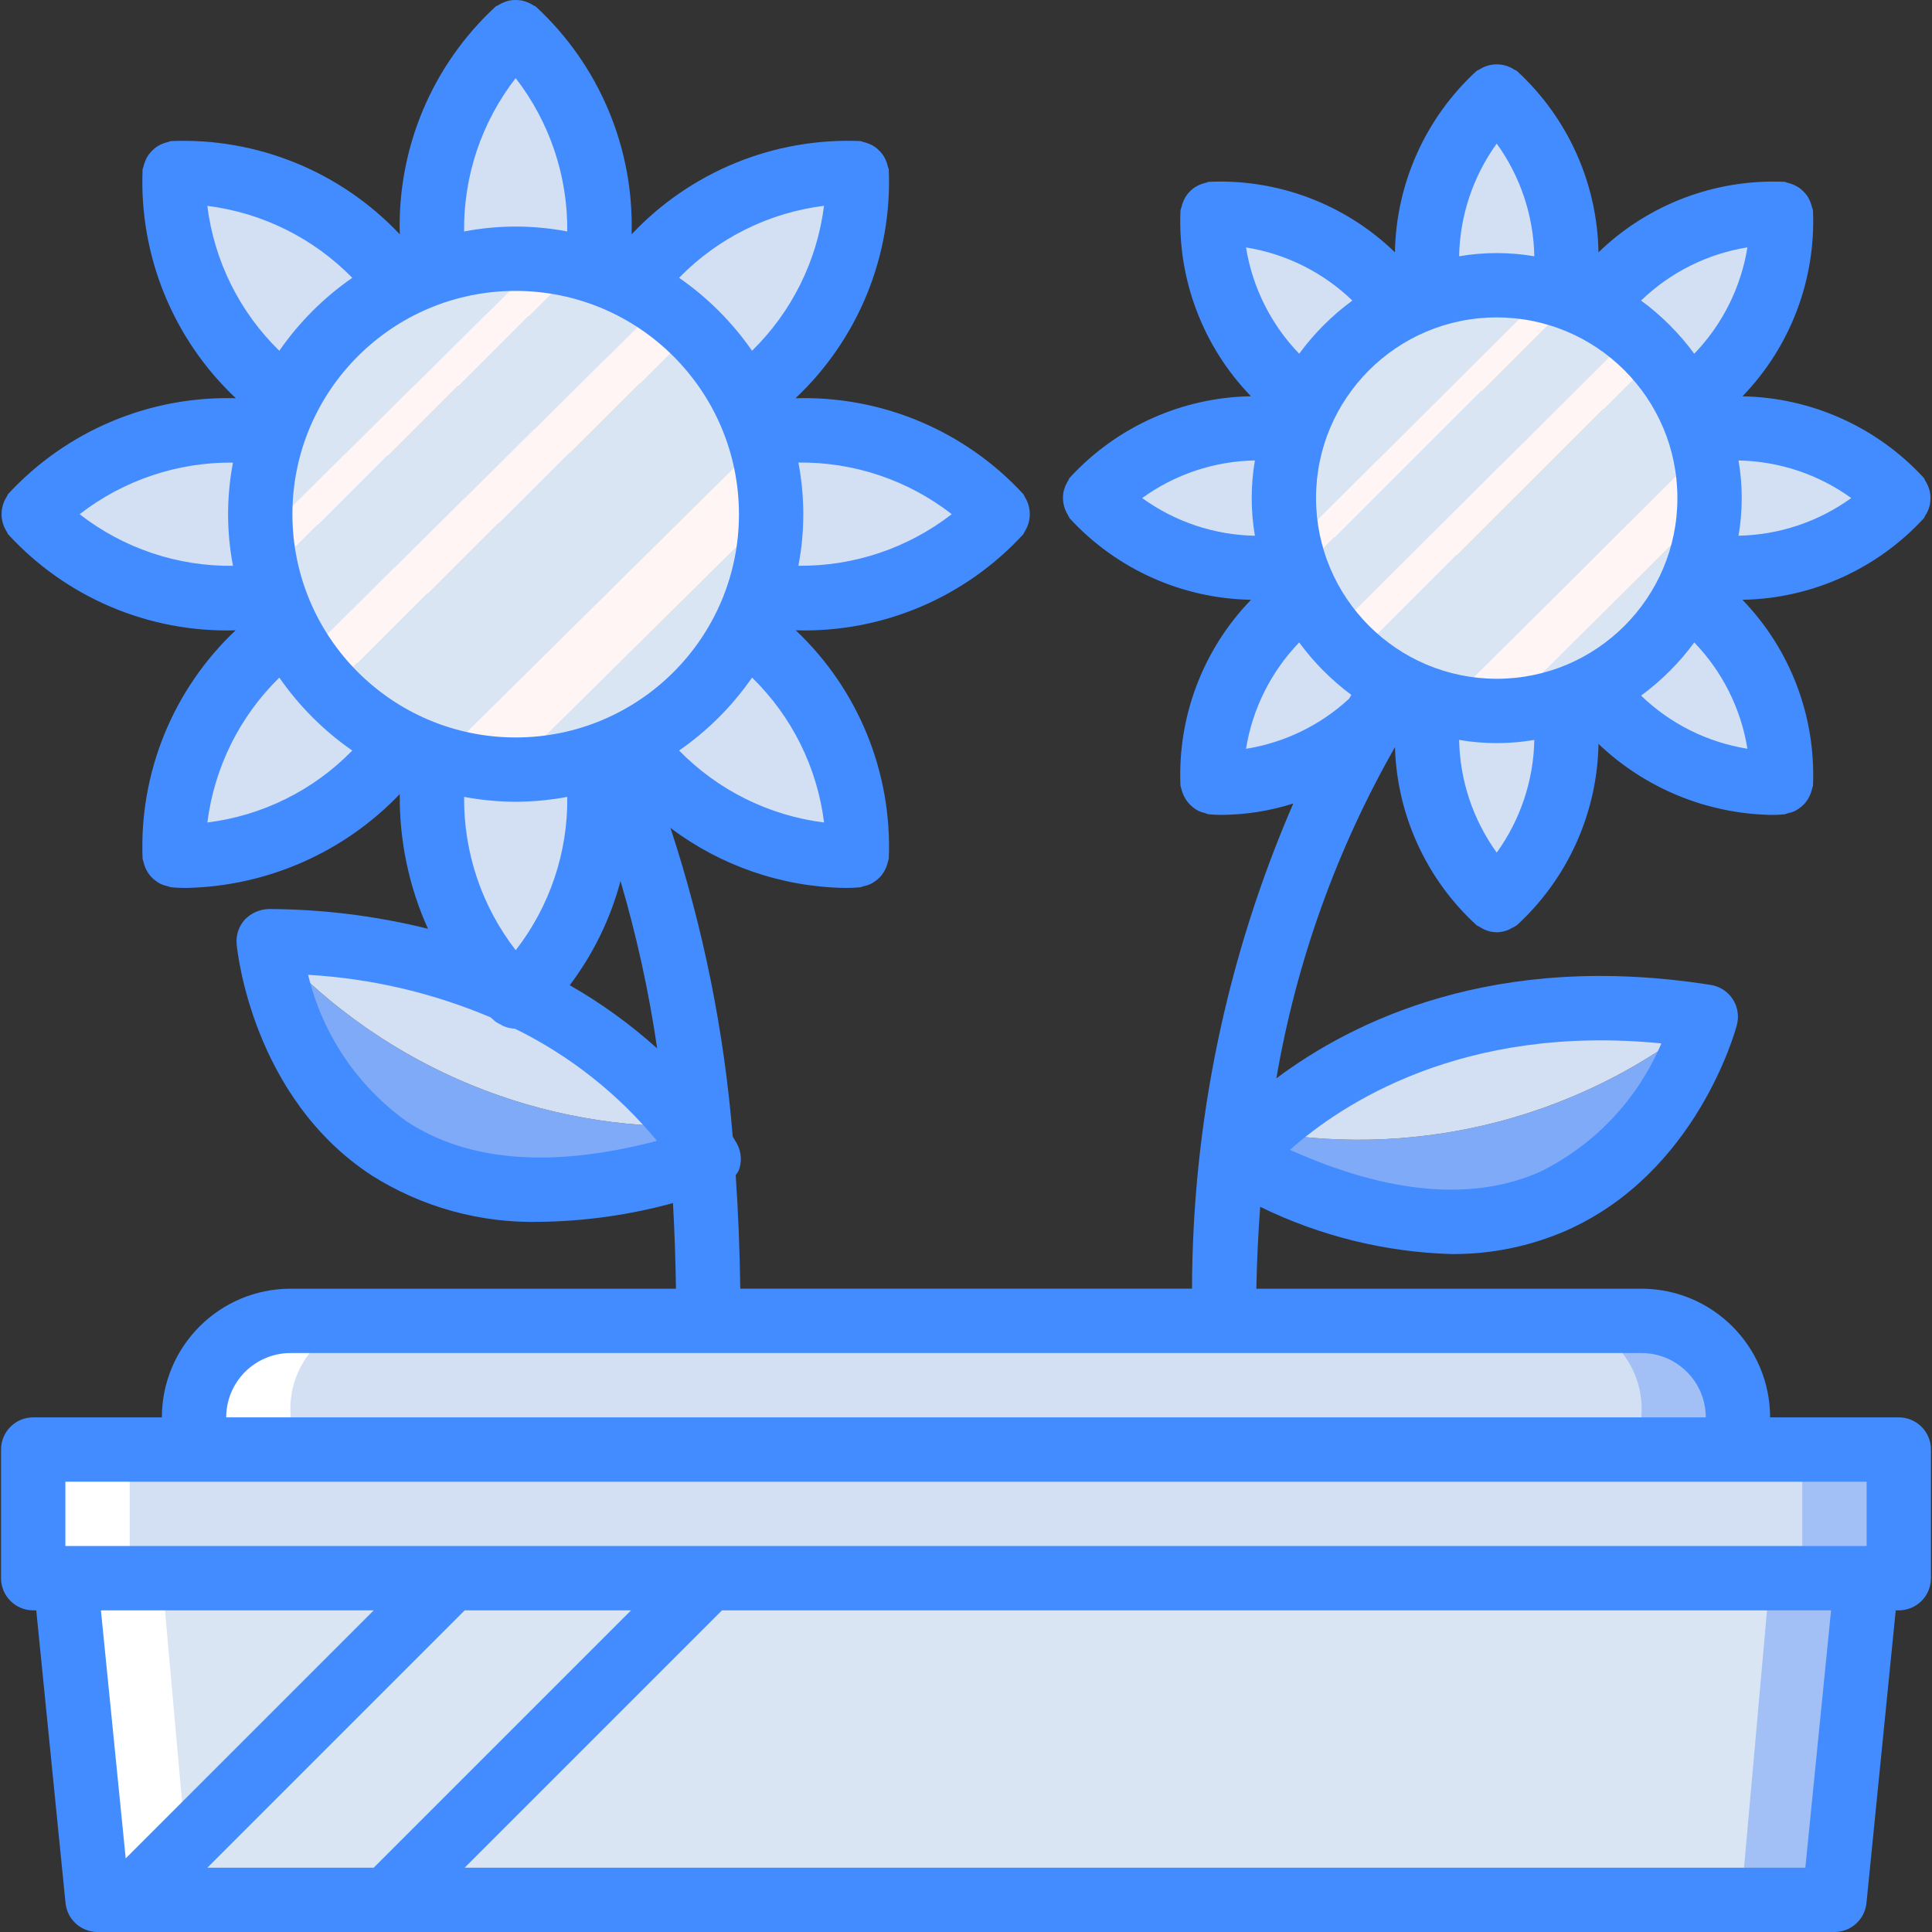 <?xml version="1.0" encoding="iso-8859-1"?>
<!-- Generator: Adobe Illustrator 19.0.0, SVG Export Plug-In . SVG Version: 6.00 Build 0)  -->
<svg version="1.1" id="Capa_1" xmlns="http://www.w3.org/2000/svg" xmlns:xlink="http://www.w3.org/1999/xlink" x="0px" y="0px"
	 viewBox="0 0 504.155 504.155" style="enable-background:new 0 0 504.155 504.155;" xml:space="preserve">
<rect x="0" y="0" width="504.155" height="504.155" fill="#333333" stroke="none"/>
<path style="fill:#7FAAF8;" d="M184.929,302.463C78.585,337.547,70.107,245.639,70.107,245.639
	c27.635,31.075,67.363,48.674,108.947,48.262C181.211,296.614,183.174,299.475,184.929,302.463L184.929,302.463z"/>
<path style="fill:#D3DFF2;" d="M179.054,293.901c-41.583,0.411-81.311-17.188-108.947-48.262
	C133.729,246.059,166.716,278.206,179.054,293.901z"/>
<path style="fill:#7FAAF8;" d="M323.421,302.948c99.534,51.313,122.307-38.131,122.307-38.131
	c-32.163,26.361-74.158,37.518-115.163,30.596C328.01,297.753,325.623,300.271,323.421,302.948L323.421,302.948z"/>
<g>
	<path style="fill:#D3DFF2;" d="M330.566,295.412c41.005,6.922,83-4.235,115.163-30.596
		C382.826,255.262,345.211,281.844,330.566,295.412z"/>
	<path style="fill:#D3DFF2;" d="M164.119,74.482c13.755-19.008,36.017-29.987,59.47-29.328c0.659,23.453-10.32,45.716-29.328,59.47
		C187.823,91.52,177.222,80.92,164.119,74.482z"/>
	<path style="fill:#D3DFF2;" d="M113.24,71.075c-3.682-23.171,4.298-46.667,21.329-62.803
		c17.031,16.136,25.011,39.632,21.329,62.803C142.074,66.335,127.064,66.335,113.24,71.075L113.24,71.075z"/>
	<path style="fill:#D3DFF2;" d="M197.594,155.651c-0.886,2.837-2.026,5.589-3.407,8.221c18.974,13.743,29.925,35.978,29.254,59.396
		c-23.431,0.652-45.668-10.328-59.396-29.327c-2.646,1.35-5.395,2.489-8.221,3.406c3.677,23.134-4.273,46.595-21.255,62.729
		c-17.02-16.113-24.999-39.581-21.329-62.729c-2.825-0.918-5.574-2.057-8.221-3.406c-13.72,19.009-35.962,29.991-59.396,29.327
		c-0.663-23.434,10.319-45.676,29.328-59.396c-1.35-2.647-2.489-5.395-3.407-8.221c-23.149,3.693-46.629-4.29-62.728-21.329
		c16.121-17.002,39.593-24.955,62.728-21.255c0.918-2.825,2.057-5.574,3.407-8.221c-19-13.728-29.98-35.965-29.328-59.396
		c23.418-0.671,45.653,10.28,59.396,29.254c2.646-1.35,5.395-2.489,8.221-3.406c13.799-4.74,28.785-4.74,42.584,0
		c2.825,0.918,5.574,2.057,8.221,3.406c13.104,6.438,23.704,17.038,30.142,30.142c1.381,2.632,2.521,5.383,3.407,8.221
		c3.536,10.302,4.453,21.323,2.666,32.068c0.658-3.616,0.98-7.285,0.963-10.961c0.007-7.258-1.195-14.466-3.555-21.329
		c23.171-3.681,46.666,4.298,62.803,21.329c-15.671,16.56-38.361,24.555-60.951,21.477h-0.148c-0.57-0.016-1.139-0.065-1.703-0.148
		C197.594,155.577,197.594,155.577,197.594,155.651z"/>
	<path style="fill:#D3DFF2;" d="M372.187,77.015c-3.008-19.178,3.615-38.608,17.71-51.955
		c14.091,13.347,20.687,32.789,17.626,51.955C396.07,73.097,383.64,73.097,372.187,77.015L372.187,77.015z"/>
	<path style="fill:#D3DFF2;" d="M442.021,147.016c-0.727,2.369-1.653,4.671-2.77,6.883c15.698,11.349,24.752,29.739,24.173,49.102
		c-19.402,0.565-37.824-8.52-49.186-24.257c-2.19,1.123-4.463,2.077-6.799,2.854c3.082,19.127-3.484,38.541-17.542,51.871
		c-14.105-13.307-20.732-32.718-17.71-51.871c-2.324-0.807-4.595-1.761-6.799-2.854c-11.354,15.747-29.781,24.835-49.186,24.257
		c-0.512-19.387,8.602-37.771,24.341-49.102c-1.108-2.226-2.062-4.526-2.854-6.883c-19.168,3.088-38.623-3.512-51.955-17.626
		c13.357-14.072,32.802-20.637,51.955-17.542c0.792-2.357,1.746-4.657,2.854-6.883c-15.739-11.331-24.853-29.715-24.341-49.102
		c19.387-0.587,37.806,8.466,49.186,24.173c2.189-1.102,4.463-2.028,6.799-2.77c5.697-1.966,11.684-2.959,17.71-2.938
		c5.972-0.022,11.903,0.972,17.542,2.938c2.347,0.712,4.623,1.639,6.799,2.77c10.854,5.33,19.646,14.092,25.012,24.929
		c1.117,2.212,2.043,4.514,2.77,6.883c1.973,5.637,2.966,11.57,2.938,17.542c0,2.098-0.168,4.281-0.336,6.379
		c0.268-2.144,0.408-4.302,0.42-6.463c0.021-6.026-0.972-12.013-2.938-17.71c19.18-3.035,38.622,3.592,51.955,17.71
		c-12.986,13.676-31.76,20.267-50.445,17.71h-0.084c-0.477,0.012-0.954-0.017-1.427-0.084L442.021,147.016z"/>
	<path style="fill:#D3DFF2;" d="M414.322,79.869c11.392-15.747,29.842-24.83,49.27-24.257c0.507,19.409-8.603,37.816-24.341,49.186
		C433.917,93.966,425.153,85.202,414.322,79.869L414.322,79.869z"/>
</g>
<linearGradient id="SVGID_1_" gradientUnits="userSpaceOnUse" x1="-101.066" y1="2.102" x2="-100.344" y2="2.832" gradientTransform="matrix(133.694 0 0 133.139 13595.877 -194.089)">
	<stop  offset="0" style="stop-color:#DAE5F4"/>
	<stop  offset="0.172" style="stop-color:#DAE5F4"/>
	<stop  offset="0.2" style="stop-color:#DAE5F4"/>
	<stop  offset="0.201" style="stop-color:#EBECF4"/>
	<stop  offset="0.201" style="stop-color:#F6F1F4"/>
	<stop  offset="0.202" style="stop-color:#FDF4F4"/>
	<stop  offset="0.205" style="stop-color:#FFF5F4"/>
	<stop  offset="0.252" style="stop-color:#FFF5F4"/>
	<stop  offset="0.26" style="stop-color:#FFF5F4"/>
	<stop  offset="0.26" style="stop-color:#DAE5F4"/>
	<stop  offset="0.397" style="stop-color:#DAE5F4"/>
	<stop  offset="0.42" style="stop-color:#DAE5F4"/>
	<stop  offset="0.421" style="stop-color:#EBECF4"/>
	<stop  offset="0.421" style="stop-color:#F6F1F4"/>
	<stop  offset="0.422" style="stop-color:#FDF4F4"/>
	<stop  offset="0.425" style="stop-color:#FFF5F4"/>
	<stop  offset="0.489" style="stop-color:#FFF5F4"/>
	<stop  offset="0.5" style="stop-color:#FFF5F4"/>
	<stop  offset="0.5" style="stop-color:#EEEEF4"/>
	<stop  offset="0.5" style="stop-color:#E3E9F4"/>
	<stop  offset="0.5" style="stop-color:#DCE6F4"/>
	<stop  offset="0.501" style="stop-color:#DAE5F4"/>
	<stop  offset="0.706" style="stop-color:#DAE5F4"/>
	<stop  offset="0.74" style="stop-color:#DAE5F4"/>
	<stop  offset="0.741" style="stop-color:#FFF5F4"/>
	<stop  offset="0.835" style="stop-color:#FFF5F4"/>
	<stop  offset="0.85" style="stop-color:#FFF5F4"/>
	<stop  offset="0.851" style="stop-color:#DAE5F4"/>
</linearGradient>
<path style="fill:url(#SVGID_1_);" d="M197.565,113.031c-0.885-2.833-2.024-5.581-3.402-8.21
	c-6.43-13.087-17.017-23.674-30.104-30.104c-2.643-1.348-5.389-2.486-8.211-3.403c-6.854-2.357-14.053-3.557-21.302-3.55
	c-2.355,0.068-4.704,0.264-7.037,0.588c-1.9-0.323-3.819-0.519-5.745-0.588c-5.976,0.006-11.89,1.213-17.39,3.55
	c-2.331,0.931-4.574,2.07-6.702,3.403c-11.24,7.104-19.865,17.67-24.575,30.104c-1.11,2.671-2.038,5.414-2.778,8.21
	c-3.864,13.939-3.864,28.666,0,42.605c0.74,2.796,1.668,5.539,2.778,8.21c4.71,12.434,13.335,23,24.575,30.105
	c2.128,1.332,4.371,2.471,6.702,3.402c5.5,2.337,11.414,3.544,17.39,3.55c1.926-0.068,3.845-0.265,5.745-0.588
	c2.333,0.324,4.683,0.52,7.037,0.588c7.248,0.006,14.447-1.194,21.302-3.55c2.822-0.917,5.567-2.055,8.211-3.402
	c13.087-6.43,23.674-17.017,30.104-30.105c1.379-2.629,2.518-5.377,3.403-8.21C202.298,141.829,202.298,126.838,197.565,113.031
	L197.565,113.031z"/>
<linearGradient id="SVGID_2_" gradientUnits="userSpaceOnUse" x1="-99.057" y1="2.183" x2="-98.49" y2="2.753" gradientTransform="matrix(133.694 0 0 133.139 13595.877 -194.089)">
	<stop  offset="0" style="stop-color:#DAE5F4"/>
	<stop  offset="0.172" style="stop-color:#DAE5F4"/>
	<stop  offset="0.2" style="stop-color:#DAE5F4"/>
	<stop  offset="0.201" style="stop-color:#EBECF4"/>
	<stop  offset="0.201" style="stop-color:#F6F1F4"/>
	<stop  offset="0.202" style="stop-color:#FDF4F4"/>
	<stop  offset="0.205" style="stop-color:#FFF5F4"/>
	<stop  offset="0.252" style="stop-color:#FFF5F4"/>
	<stop  offset="0.26" style="stop-color:#FFF5F4"/>
	<stop  offset="0.26" style="stop-color:#DAE5F4"/>
	<stop  offset="0.397" style="stop-color:#DAE5F4"/>
	<stop  offset="0.42" style="stop-color:#DAE5F4"/>
	<stop  offset="0.421" style="stop-color:#EBECF4"/>
	<stop  offset="0.421" style="stop-color:#F6F1F4"/>
	<stop  offset="0.422" style="stop-color:#FDF4F4"/>
	<stop  offset="0.425" style="stop-color:#FFF5F4"/>
	<stop  offset="0.489" style="stop-color:#FFF5F4"/>
	<stop  offset="0.5" style="stop-color:#FFF5F4"/>
	<stop  offset="0.5" style="stop-color:#EEEEF4"/>
	<stop  offset="0.5" style="stop-color:#E3E9F4"/>
	<stop  offset="0.5" style="stop-color:#DCE6F4"/>
	<stop  offset="0.501" style="stop-color:#DAE5F4"/>
	<stop  offset="0.706" style="stop-color:#DAE5F4"/>
	<stop  offset="0.74" style="stop-color:#DAE5F4"/>
	<stop  offset="0.741" style="stop-color:#FFF5F4"/>
	<stop  offset="0.835" style="stop-color:#FFF5F4"/>
	<stop  offset="0.85" style="stop-color:#FFF5F4"/>
	<stop  offset="0.851" style="stop-color:#DAE5F4"/>
</linearGradient>
<path style="fill:url(#SVGID_2_);" d="M442.012,117.467c-0.701-2.243-1.602-4.419-2.694-6.5
	c-5.091-10.362-13.473-18.744-23.835-23.835c-2.093-1.067-4.266-1.968-6.501-2.694c-5.427-1.866-11.127-2.816-16.866-2.811
	c-1.864,0.054-3.724,0.209-5.572,0.465c-1.504-0.256-3.024-0.411-4.548-0.465c-4.732,0.004-9.414,0.96-13.768,2.811
	c-1.846,0.737-3.622,1.639-5.306,2.694c-8.899,5.625-15.728,13.99-19.457,23.835c-0.879,2.115-1.613,4.286-2.199,6.5
	c-3.059,11.036-3.059,22.696,0,33.732c0.586,2.214,1.32,4.386,2.199,6.5c3.729,9.845,10.558,18.211,19.457,23.835
	c1.685,1.055,3.46,1.956,5.306,2.694c4.355,1.85,9.037,2.806,13.768,2.811c1.525-0.054,3.044-0.21,4.548-0.466
	c1.847,0.256,3.708,0.412,5.572,0.466c5.739,0.005,11.439-0.945,16.866-2.811c2.234-0.726,4.408-1.627,6.501-2.694
	c10.362-5.091,18.744-13.473,23.835-23.835c1.092-2.081,1.993-4.257,2.694-6.5C445.76,140.268,445.76,128.399,442.012,117.467
	L442.012,117.467z"/>
<path style="fill:#FFFFFF;" d="M419.946,369.19v8.393H50.634v-8.393c-0.572-13.325,9.758-24.594,23.082-25.18h323.148
	C410.188,344.597,420.518,355.866,419.946,369.19z"/>
<path style="fill:#A2C0F5;" d="M453.52,369.19v8.393H84.208v-8.393c-0.572-13.325,9.758-24.594,23.082-25.18h323.148
	C443.762,344.597,454.092,355.866,453.52,369.19z"/>
<path style="fill:#D3DFF2;" d="M428.339,369.19v8.393H75.815v-8.393c-0.828-13.023,9.015-24.272,22.033-25.18h308.459
	C419.325,344.919,429.167,356.167,428.339,369.19z"/>
<rect x="42.237" y="377.579" style="fill:#A2C0F5;" width="453.25" height="33.574"/>
<rect x="8.667" y="377.579" style="fill:#FFFFFF;" width="453.25" height="33.574"/>
<rect x="33.848" y="377.579" style="fill:#D3DFF2;" width="436.46" height="33.574"/>
<polygon style="fill:#A2C0F5;" points="50.634,411.158 58.432,495.092 479.296,495.092 487.093,411.158 "/>
<polygon style="fill:#FFFFFF;" points="17.061,411.158 24.858,495.092 445.722,495.092 453.52,411.158 "/>
<linearGradient id="SVGID_3_" gradientUnits="userSpaceOnUse" x1="-99.652" y1="41.925" x2="-98.47" y2="71.485" gradientTransform="matrix(419.672 0 0 83.934 42718.492 143.341)">
	<stop  offset="0" style="stop-color:#DAE5F4"/>
	<stop  offset="0.172" style="stop-color:#DAE5F4"/>
	<stop  offset="0.2" style="stop-color:#DAE5F4"/>
	<stop  offset="0.201" style="stop-color:#EBECF4"/>
	<stop  offset="0.201" style="stop-color:#F6F1F4"/>
	<stop  offset="0.202" style="stop-color:#FDF4F4"/>
	<stop  offset="0.205" style="stop-color:#FFF5F4"/>
	<stop  offset="0.252" style="stop-color:#FFF5F4"/>
	<stop  offset="0.26" style="stop-color:#FFF5F4"/>
	<stop  offset="0.26" style="stop-color:#DAE5F4"/>
	<stop  offset="0.397" style="stop-color:#DAE5F4"/>
	<stop  offset="0.42" style="stop-color:#DAE5F4"/>
	<stop  offset="0.421" style="stop-color:#EBECF4"/>
	<stop  offset="0.421" style="stop-color:#F6F1F4"/>
	<stop  offset="0.422" style="stop-color:#FDF4F4"/>
	<stop  offset="0.425" style="stop-color:#FFF5F4"/>
	<stop  offset="0.489" style="stop-color:#FFF5F4"/>
	<stop  offset="0.5" style="stop-color:#FFF5F4"/>
	<stop  offset="0.5" style="stop-color:#EEEEF4"/>
	<stop  offset="0.5" style="stop-color:#E3E9F4"/>
	<stop  offset="0.5" style="stop-color:#DCE6F4"/>
	<stop  offset="0.501" style="stop-color:#DAE5F4"/>
	<stop  offset="0.706" style="stop-color:#DAE5F4"/>
	<stop  offset="0.74" style="stop-color:#DAE5F4"/>
	<stop  offset="0.741" style="stop-color:#FFF5F4"/>
	<stop  offset="0.835" style="stop-color:#FFF5F4"/>
	<stop  offset="0.85" style="stop-color:#FFF5F4"/>
	<stop  offset="0.851" style="stop-color:#DAE5F4"/>
</linearGradient>
<polygon style="fill:url(#SVGID_3_);" points="42.241,411.158 49.736,495.092 454.418,495.092 461.913,411.158 "/>
<path style="fill:#438CFF;" d="M495.487,369.863h-33.574c-0.02-18.534-15.04-33.554-33.574-33.574H327.845
	c0.142-7.243,0.475-14.368,1-21.374c15.557,7.611,32.559,11.814,49.871,12.329c10.289,0.088,20.482-1.987,29.918-6.09
	c34.09-15.021,44.197-52.135,44.607-53.705c0.606-2.293,0.212-4.735-1.082-6.722c-1.295-1.987-3.37-3.333-5.713-3.704
	c-56.399-8.949-93.582,9.546-113.379,24.376c5.206-30.394,15.68-59.645,30.948-86.437c0.52,17.738,8.207,34.509,21.304,46.483
	c0.681,0.377,1.362,0.753,2.043,1.13c1,0.442,2.077,0.682,3.17,0.706l0.002-0.001l0.039,0.008c1.119-0.026,2.222-0.276,3.242-0.737
	c0.232-0.099,0.429-0.24,0.652-0.36c0.475-0.205,0.929-0.455,1.356-0.747c13.285-12.189,20.987-29.295,21.306-47.322
	c12.173,11.598,28.252,18.21,45.063,18.53c1.163,0.011,2.326-0.039,3.483-0.152c0.302-0.077,0.6-0.172,0.891-0.284
	c0.604-0.12,1.193-0.308,1.756-0.561c0.396-0.199,0.775-0.43,1.133-0.693c0.491-0.332,0.945-0.716,1.353-1.146
	c0.703-0.775,1.261-1.671,1.646-2.645c0.148-0.379,0.268-0.769,0.358-1.167c0.113-0.3,0.207-0.607,0.282-0.919
	c0.799-18.029-5.856-35.592-18.404-48.564c18.032-0.317,35.146-8.015,47.346-21.297c0.163-0.204,0.203-0.453,0.345-0.667
	c0.928-1.359,1.408-2.974,1.372-4.62c0.003-0.486-0.037-0.972-0.12-1.451c-0.215-1.045-0.613-2.044-1.177-2.949
	c-0.124-0.279-0.264-0.55-0.42-0.813c-12.202-13.278-29.311-20.976-47.341-21.303c12.544-12.97,19.198-30.531,18.398-48.558
	c-0.029-0.257-0.178-0.46-0.229-0.708c-0.237-1.054-0.653-2.059-1.228-2.973c-0.32-0.465-0.687-0.895-1.096-1.283
	c-0.346-0.352-0.724-0.672-1.127-0.956c-0.926-0.593-1.949-1.02-3.021-1.264c-0.252-0.051-0.456-0.2-0.717-0.229
	c-18.023-0.802-35.581,5.851-48.547,18.396c-0.315-18.032-8.017-35.145-21.305-47.339c-0.207-0.166-0.46-0.207-0.677-0.35
	c-2.731-1.785-6.252-1.813-9.011-0.073c-0.28,0.125-0.553,0.266-0.816,0.423c-13.291,12.19-20.996,29.301-21.315,47.333
	c-12.958-12.555-30.522-19.209-48.546-18.391c-0.249,0.028-0.445,0.171-0.686,0.219c-0.569,0.115-1.124,0.292-1.654,0.528
	c-0.464,0.191-0.91,0.424-1.33,0.697c-1.367,0.9-2.422,2.2-3.022,3.722c-0.192,0.452-0.342,0.92-0.449,1.399
	c-0.107,0.278-0.197,0.561-0.272,0.849c-0.8,18.02,5.85,35.576,18.389,48.543c-18.037,0.299-35.155,8.008-47.332,21.318
	c-0.166,0.206-0.206,0.458-0.348,0.674c-0.582,0.91-0.999,1.916-1.232,2.97c-0.384,2.089,0.03,4.245,1.16,6.043
	c0.124,0.279,0.264,0.55,0.42,0.812c12.202,13.284,29.318,20.982,47.352,21.297c-12.551,12.969-19.209,30.533-18.41,48.564
	c0.064,0.257,0.141,0.51,0.232,0.759c0.577,2.539,2.269,4.681,4.605,5.831c0.477,0.204,0.972,0.362,1.478,0.472
	c0.357,0.144,0.725,0.261,1.1,0.351c1.158,0.112,2.32,0.163,3.483,0.152c6.294-0.061,12.544-1.063,18.542-2.971
	c-17.333,39.964-26.324,83.046-26.423,126.606H193.173c-0.136-10.165-0.534-20.044-1.194-29.636c0.281-0.348,0.533-0.72,0.753-1.11
	c0.916-2.311,0.76-4.909-0.426-7.094c-0.113-0.208-0.536-0.932-1.106-1.862c-2.214-27.394-7.666-54.428-16.243-80.538
	c13.132,9.898,29.062,15.381,45.504,15.662c1.353,0.013,2.706-0.046,4.053-0.176c0.301-0.077,0.597-0.171,0.887-0.283
	c0.607-0.121,1.199-0.31,1.763-0.564c0.408-0.204,0.798-0.442,1.165-0.712c0.861-0.578,1.594-1.325,2.156-2.197
	c0.58-0.883,0.991-1.866,1.21-2.899c0.09-0.249,0.167-0.502,0.232-0.759c0.926-22.46-7.933-44.217-24.285-59.642l0.252,0.015
	c22.405,0.585,43.967-8.558,59.123-25.07c0.165-0.205,0.205-0.457,0.347-0.672c1.814-2.782,1.814-6.373,0-9.156
	c-0.142-0.215-0.182-0.467-0.347-0.672c-15.258-16.543-36.936-25.661-59.431-24.998c16.387-15.428,25.268-37.211,24.341-59.699
	c-0.028-0.258-0.177-0.461-0.227-0.71c-0.115-0.556-0.289-1.099-0.518-1.619c-0.387-0.988-0.989-1.876-1.763-2.601
	c-0.725-0.767-1.612-1.363-2.596-1.746c-0.513-0.225-1.047-0.396-1.595-0.51c-0.251-0.051-0.455-0.199-0.713-0.228
	c-22.488-0.931-44.272,7.951-59.699,24.34c0.656-22.493-8.461-44.168-24.998-59.429c-0.204-0.164-0.456-0.204-0.671-0.346
	c-0.476-0.313-0.984-0.575-1.515-0.782c-0.471-0.198-0.96-0.35-1.46-0.455c-1.044-0.178-2.11-0.181-3.155-0.01
	c-0.532,0.108-1.052,0.269-1.552,0.482c-0.511,0.202-1,0.455-1.46,0.755c-0.22,0.145-0.477,0.187-0.686,0.355
	c-16.537,15.261-25.654,36.936-24.998,59.429C88.892,44.766,67.11,35.885,44.622,36.813c-0.266,0.029-0.476,0.181-0.733,0.234
	c-1.068,0.244-2.086,0.67-3.008,1.261c-0.855,0.621-1.604,1.375-2.218,2.235c-0.577,0.915-0.993,1.922-1.228,2.977
	c-0.05,0.248-0.198,0.45-0.227,0.706c-0.927,22.488,7.955,44.271,24.342,59.7c-22.493-0.655-44.169,8.462-59.432,24.997
	c-0.165,0.205-0.205,0.457-0.347,0.672c-1.814,2.782-1.814,6.373,0,9.156c0.142,0.215,0.182,0.467,0.347,0.672
	c15.154,16.514,36.717,25.657,59.123,25.07l0.252-0.015c-16.351,15.425-25.211,37.182-24.285,59.642
	c0.064,0.257,0.142,0.51,0.232,0.759c0.22,1.033,0.63,2.016,1.211,2.899c0.562,0.871,1.296,1.619,2.156,2.197
	c0.367,0.27,0.757,0.508,1.165,0.712c0.565,0.254,1.156,0.443,1.763,0.564c0.29,0.112,0.586,0.207,0.887,0.283
	c1.347,0.13,2.7,0.189,4.053,0.176c21.065-0.45,41.085-9.261,55.646-24.49c-0.134,12.109,2.376,24.102,7.355,35.141
	c-13.578-3.368-27.511-5.098-41.501-5.152c-2.355,0.061-4.594,1.034-6.246,2.713c-1.603,1.747-2.393,4.09-2.176,6.451
	c0.148,1.619,4.016,39.893,35.176,60.311c13.13,8.313,28.431,12.544,43.967,12.156c11.733-0.149,23.399-1.795,34.715-4.898
	c0.411,7.275,0.67,14.724,0.778,22.345H75.815c-18.533,0.021-33.553,15.04-33.574,33.574H8.667c-4.636,0-8.393,3.758-8.393,8.393
	v33.574c0,4.635,3.758,8.393,8.393,8.393h0.797l7.638,76.377c0.43,4.29,4.04,7.557,8.352,7.557H478.7
	c4.312,0.001,7.924-3.266,8.353-7.557l7.638-76.377h0.796c2.226,0.001,4.361-0.884,5.936-2.458c1.574-1.574,2.458-3.709,2.458-5.936
	v-33.574c0.001-2.226-0.884-4.361-2.458-5.936C499.848,370.746,497.713,369.862,495.487,369.863z M433.528,272.277
	c-6.2,14.66-17.493,26.583-31.795,33.57c-17.557,7.684-39.439,5.734-65.115-5.795C350.024,288.137,381.573,267.141,433.528,272.277z
	 M390.566,37.47c6.187,8.574,9.611,18.831,9.814,29.403c-6.494-1.111-13.129-1.111-19.623,0
	C380.958,56.302,384.38,46.044,390.566,37.47L390.566,37.47z M390.57,222.487c-6.188-8.574-9.611-18.832-9.813-29.404
	c6.494,1.111,13.13,1.111,19.624,0C400.178,203.654,396.756,213.911,390.57,222.487L390.57,222.487z M442.114,167.645
	c7.35,7.612,12.192,17.293,13.873,27.739c-10.449-1.674-20.134-6.512-27.749-13.862
	C433.546,177.633,438.225,172.953,442.114,167.645L442.114,167.645z M453.67,120.164c10.575,0.189,20.84,3.609,29.414,9.801
	c-8.575,6.197-18.838,9.627-29.415,9.83C454.781,133.299,454.781,126.661,453.67,120.164L453.67,120.164z M428.238,78.431
	c7.612-7.357,17.299-12.202,27.751-13.88c-1.685,10.451-6.528,20.136-13.879,27.754C438.222,86.999,433.544,82.32,428.238,78.431
	L428.238,78.431z M339.023,92.307c-7.35-7.613-12.192-17.294-13.875-27.742c10.451,1.676,20.136,6.515,27.751,13.866
	C347.592,82.32,342.912,87,339.023,92.307L339.023,92.307z M327.466,139.803c-10.579-0.199-20.844-3.631-29.415-9.834
	c8.57-6.204,18.837-9.63,29.415-9.816C326.352,126.656,326.352,133.301,327.466,139.803L327.466,139.803z M343.417,129.977
	c0.001-26.04,21.111-47.148,47.15-47.148c26.04,0,47.149,21.109,47.149,47.149s-21.108,47.149-47.148,47.15
	C364.54,177.1,343.446,156.006,343.417,129.977L343.417,129.977z M325.152,195.394c1.68-10.449,6.521-20.132,13.87-27.746
	c3.824,5.217,8.413,9.828,13.611,13.678c-0.208,0.34-0.409,0.684-0.615,1.025C344.548,189.256,335.199,193.794,325.152,195.394z
	 M196.251,176.816c10.373,10.107,16.998,23.443,18.786,37.815c-14.367-1.807-27.698-8.426-37.822-18.778
	C184.647,190.697,191.095,184.25,196.251,176.816L196.251,176.816z M208.34,120.703c14.48-0.172,28.589,4.577,40.018,13.469
	c-11.439,8.872-25.541,13.618-40.016,13.465C210.044,138.739,210.044,129.6,208.34,120.703L208.34,120.703z M177.211,72.492
	c10.107-10.373,23.443-16.999,37.815-18.788c-1.808,14.367-8.427,27.698-18.778,37.823
	C191.091,84.095,184.644,77.648,177.211,72.492z M192.831,134.174c0,32.177-26.085,58.262-58.262,58.262
	s-58.262-26.085-58.262-58.262s26.085-58.262,58.262-58.262C166.731,75.947,192.796,102.011,192.831,134.174L192.831,134.174z
	 M72.887,91.532C62.514,81.425,55.889,68.09,54.101,53.718c14.367,1.805,27.699,8.424,37.822,18.777
	C84.49,77.651,78.042,84.099,72.887,91.532L72.887,91.532z M60.798,147.649c-14.479,0.179-28.589-4.569-40.014-13.466
	c11.44-8.868,25.538-13.614,40.012-13.47C59.093,129.61,59.094,138.751,60.798,147.649L60.798,147.649z M91.925,195.855
	c-10.107,10.37-23.442,16.992-37.812,18.778c1.81-14.363,8.428-27.69,18.777-37.812C78.046,184.253,84.493,190.7,91.925,195.855
	L91.925,195.855z M134.569,209.223c4.517-0.019,9.023-0.446,13.463-1.276c0.169,14.475-4.575,28.579-13.455,40.011
	c-8.864-11.441-13.608-25.538-13.465-40.01C125.55,208.778,130.054,209.204,134.569,209.223z M134.562,20.39
	c8.864,11.441,13.608,25.538,13.465,40.01c-8.893-1.701-18.027-1.701-26.92,0.001C120.938,45.926,125.681,31.822,134.562,20.39
	L134.562,20.39z M106.249,292.723c-12.96-9.244-22.139-22.863-25.844-38.344c16.381,0.939,32.479,4.689,47.588,11.088
	c0.694,0.632,1.195,1.052,1.326,1.158c0.369,0.246,0.758,0.46,1.162,0.642c0.285,0.181,0.58,0.344,0.885,0.489
	c0.955,0.415,1.98,0.647,3.02,0.684c14.288,7.014,26.917,16.991,37.047,29.267C144.204,304.858,122.314,303.186,106.249,292.723z
	 M148.671,257.091c6.133-8.121,10.634-17.354,13.253-27.188c4.211,14.316,7.407,28.911,9.564,43.677
	C164.491,267.287,156.842,261.759,148.671,257.091L148.671,257.091z M75.815,353.076H428.34c9.267,0.011,16.776,7.52,16.787,16.787
	H59.028C59.037,360.595,66.547,353.085,75.815,353.076z M17.061,386.649h470.033v16.787H17.061V386.649z M54.11,487.371
	l67.148-67.148h43.41L97.52,487.371H54.11z M97.52,420.223l-64.715,64.715l-6.47-64.715H97.52z M471.102,487.371H121.257
	l67.148-67.148h289.41L471.102,487.371z"/>
<g>
</g>
<g>
</g>
<g>
</g>
<g>
</g>
<g>
</g>
<g>
</g>
<g>
</g>
<g>
</g>
<g>
</g>
<g>
</g>
<g>
</g>
<g>
</g>
<g>
</g>
<g>
</g>
<g>
</g>
</svg>
